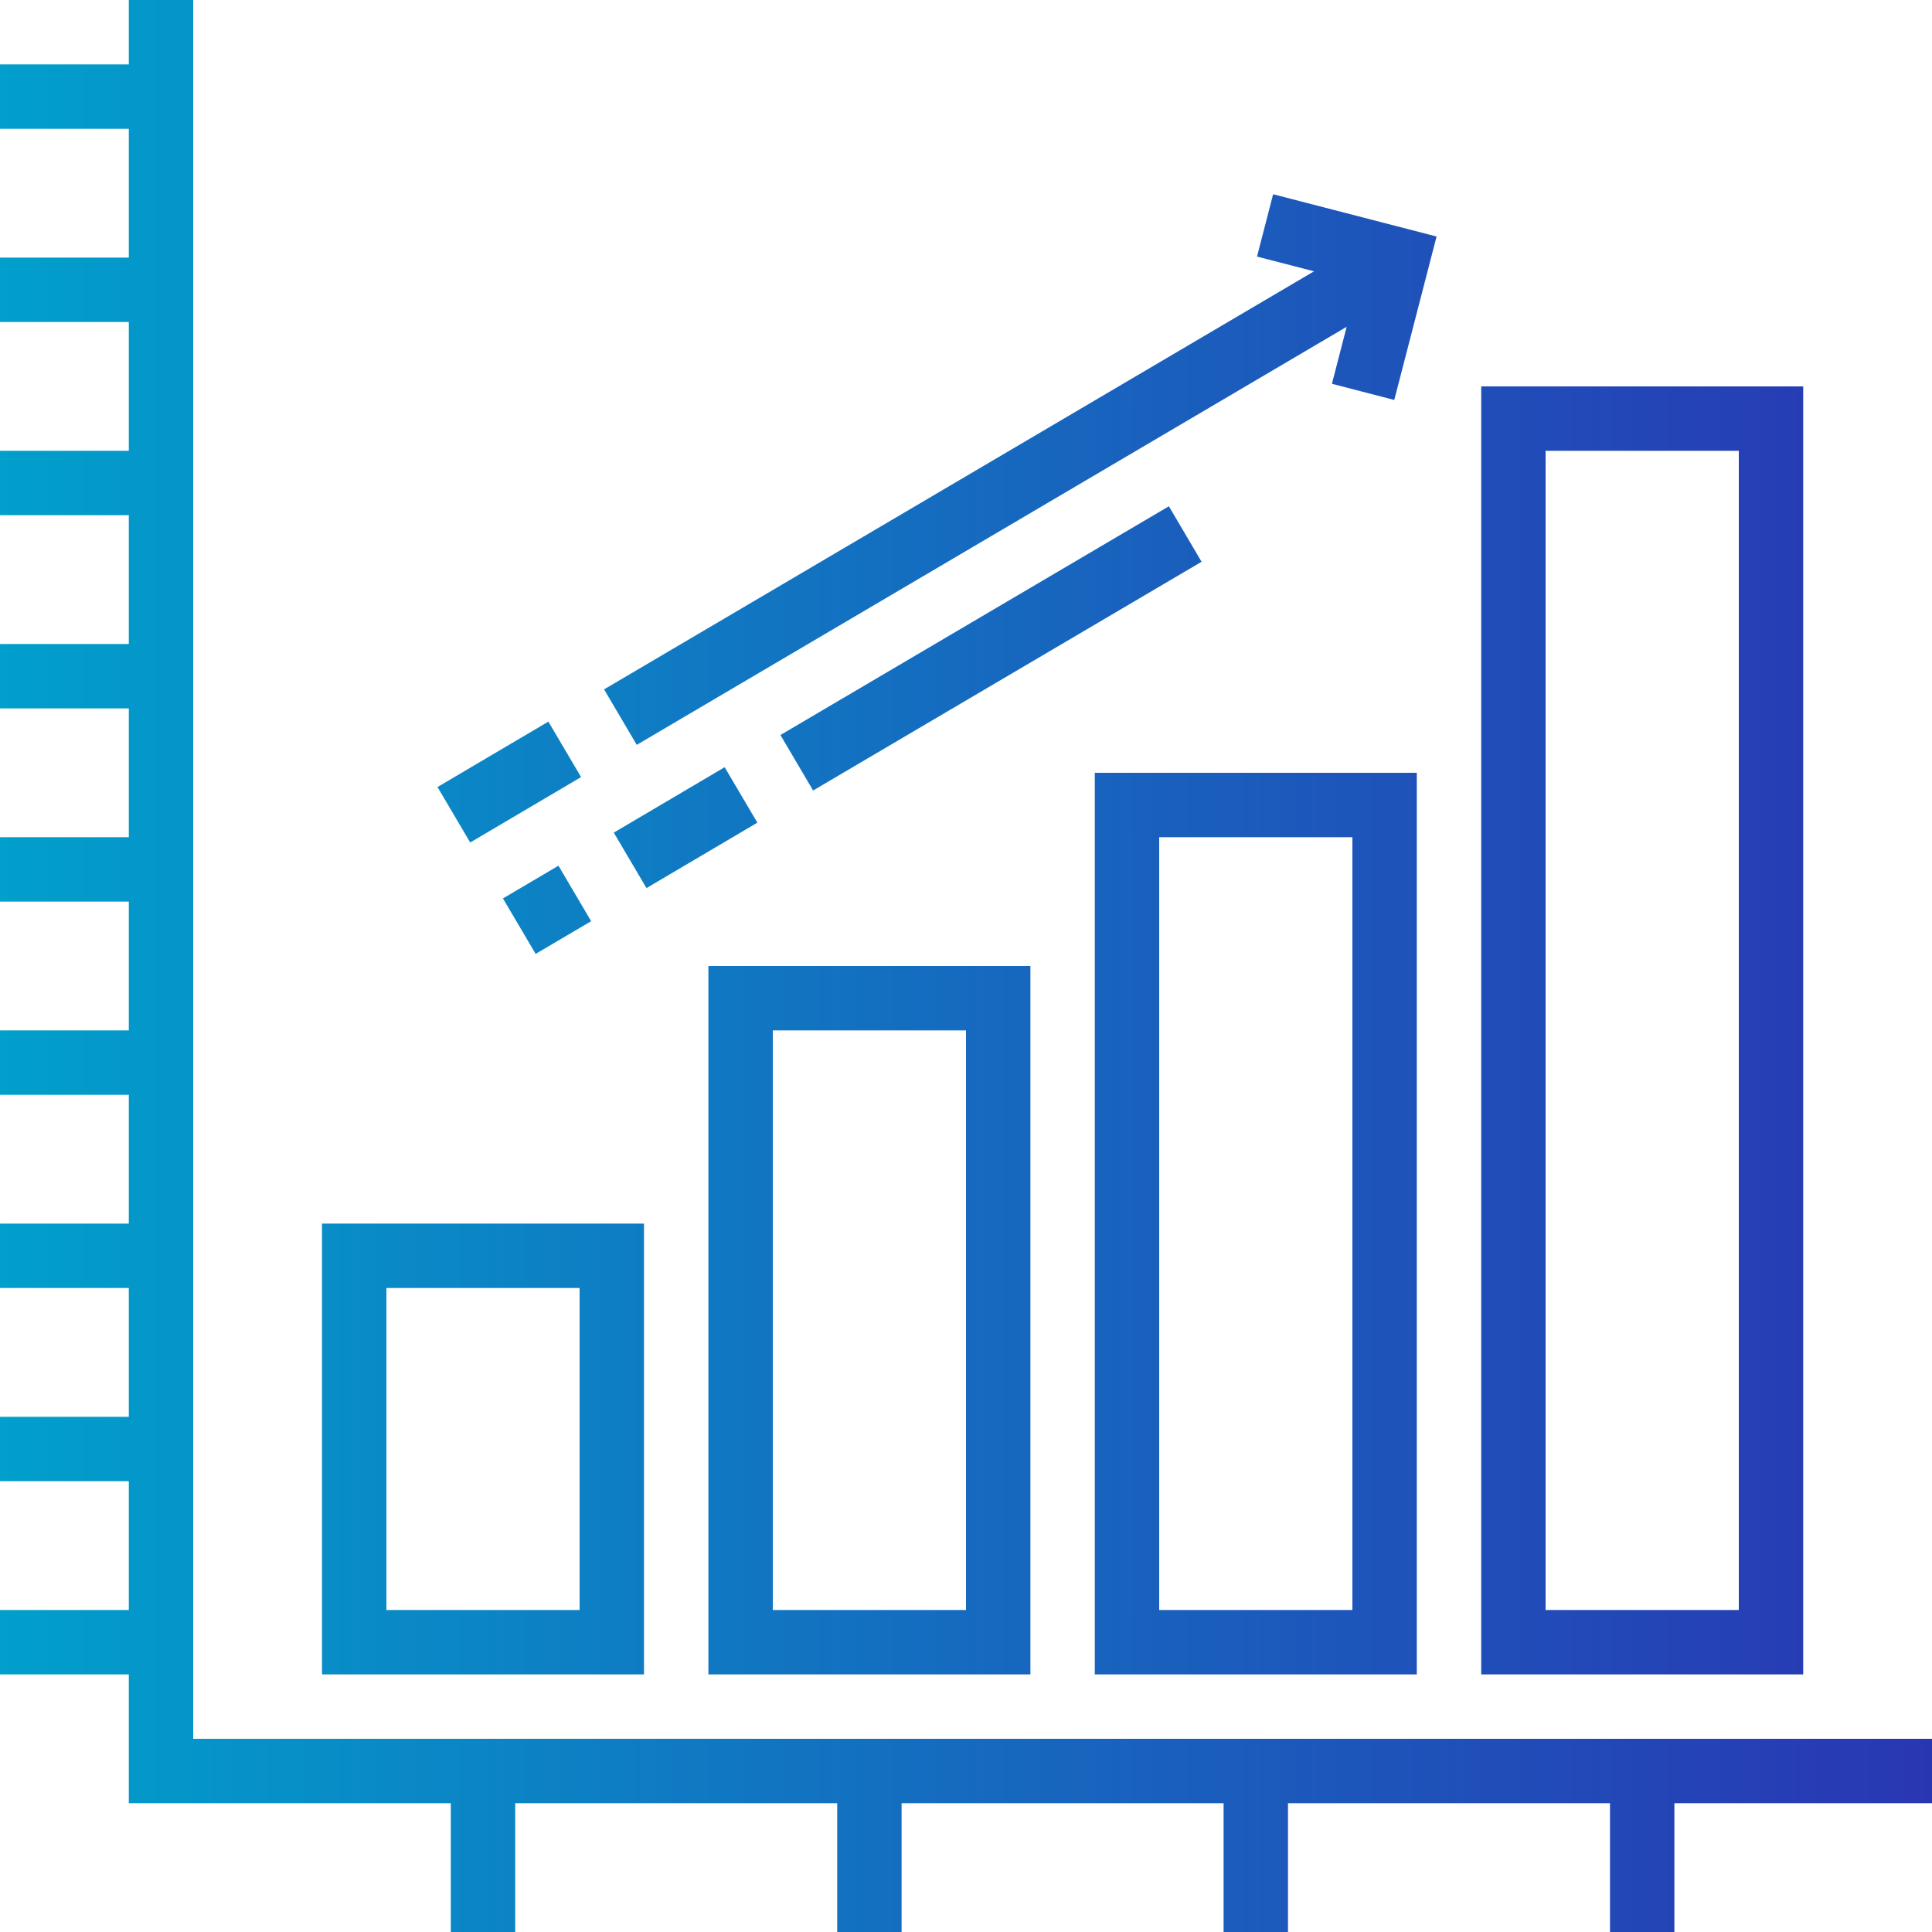 <?xml version="1.0" encoding="iso-8859-1"?>
<!-- Generator: Adobe Illustrator 19.0.0, SVG Export Plug-In . SVG Version: 6.00 Build 0)  -->
<svg version="1.1" id="Capa_1" xmlns="http://www.w3.org/2000/svg" xmlns:xlink="http://www.w3.org/1999/xlink" x="0px" y="0px"
	 viewBox="0 0 480 480" style="enable-background:new 0 0 480 480;" xml:space="preserve">
<linearGradient id="SVGID_1_" gradientUnits="userSpaceOnUse" x1="-58.61" y1="587.625" x2="5.475" y2="587.625" gradientTransform="matrix(8 0 0 -8 455 4941)">
	<stop  offset="0" style="stop-color:#00A2CC"/>
	<stop  offset="1" style="stop-color:#2B32B2"/>
</linearGradient>
<path style="fill:url(#SVGID_1_);" d="M48,0H32v16H0v16h32v32H0v16h32v32H0v16h32v32H0v16h32v32H0v16h32v32H0v16h32v32H0v16h32v32H0
	v16h32v32H0v16h32v32h80v32h16v-32h80v32h16v-32h80v32h16v-32h80v32h16v-32h64v-16H48V0z"/>
<g>
	
		<linearGradient id="SVGID_2_" gradientUnits="userSpaceOnUse" x1="-58.61" y1="572.625" x2="5.475" y2="572.625" gradientTransform="matrix(8 0 0 -8 455 4941)">
		<stop  offset="0" style="stop-color:#00A2CC"/>
		<stop  offset="1" style="stop-color:#2B32B2"/>
	</linearGradient>
	<path style="fill:url(#SVGID_2_);" d="M160,304H80v112h80V304z M144,400H96v-80h48V400z"/>
	
		<linearGradient id="SVGID_3_" gradientUnits="userSpaceOnUse" x1="-58.61" y1="576.625" x2="5.475" y2="576.625" gradientTransform="matrix(8 0 0 -8 455 4941)">
		<stop  offset="0" style="stop-color:#00A2CC"/>
		<stop  offset="1" style="stop-color:#2B32B2"/>
	</linearGradient>
	<path style="fill:url(#SVGID_3_);" d="M256,240h-80v176h80V240z M240,400h-48V256h48V400z"/>
	
		<linearGradient id="SVGID_4_" gradientUnits="userSpaceOnUse" x1="-58.61" y1="579.625" x2="5.475" y2="579.625" gradientTransform="matrix(8 0 0 -8 455 4941)">
		<stop  offset="0" style="stop-color:#00A2CC"/>
		<stop  offset="1" style="stop-color:#2B32B2"/>
	</linearGradient>
	<path style="fill:url(#SVGID_4_);" d="M352,192h-80v224h80V192z M336,400h-48V208h48V400z"/>
	
		<linearGradient id="SVGID_5_" gradientUnits="userSpaceOnUse" x1="-58.61" y1="585.625" x2="5.475" y2="585.625" gradientTransform="matrix(8 0 0 -8 455 4941)">
		<stop  offset="0" style="stop-color:#00A2CC"/>
		<stop  offset="1" style="stop-color:#2B32B2"/>
	</linearGradient>
	<path style="fill:url(#SVGID_5_);" d="M448,96h-80v320h80V96z M432,400h-48V112h48V400z"/>
</g>
<linearGradient id="SVGID_6_" gradientUnits="userSpaceOnUse" x1="-65.857" y1="601.532" x2="-10.655" y2="568.987" gradientTransform="matrix(6.888 -4.064 -4.064 -6.888 2884.384 4070.056)">
	<stop  offset="0" style="stop-color:#00A2CC"/>
	<stop  offset="1" style="stop-color:#2B32B2"/>
</linearGradient>
<path style="fill:url(#SVGID_6_);" d="M108.694,195.537l27.545-16.252l8.128,13.776l-27.545,16.252L108.694,195.537z"/>
<linearGradient id="SVGID_7_" gradientUnits="userSpaceOnUse" x1="-63.779" y1="613.278" x2="-8.558" y2="580.768" gradientTransform="matrix(6.894 -4.059 -4.059 -6.894 2915.207 4129.962)">
	<stop  offset="0" style="stop-color:#00A2CC"/>
	<stop  offset="1" style="stop-color:#2B32B2"/>
</linearGradient>
<path style="fill:url(#SVGID_7_);" d="M193.895,182.611l96.512-56.829l8.118,13.787l-96.512,56.829L193.895,182.611z"/>
<linearGradient id="SVGID_8_" gradientUnits="userSpaceOnUse" x1="-65.099" y1="602.898" x2="-9.896" y2="570.351" gradientTransform="matrix(6.888 -4.064 -4.064 -6.888 2884.696 4093.88)">
	<stop  offset="0" style="stop-color:#00A2CC"/>
	<stop  offset="1" style="stop-color:#2B32B2"/>
</linearGradient>
<path style="fill:url(#SVGID_8_);" d="M152.491,206.863l27.545-16.252l8.128,13.776l-27.545,16.252L152.491,206.863z"/>
<linearGradient id="SVGID_9_" gradientUnits="userSpaceOnUse" x1="-65.687" y1="598.17" x2="-10.474" y2="565.64" gradientTransform="matrix(6.893 -4.061 -4.061 -6.893 2868.206 4082.15)">
	<stop  offset="0" style="stop-color:#00A2CC"/>
	<stop  offset="1" style="stop-color:#2B32B2"/>
</linearGradient>
<path style="fill:url(#SVGID_9_);" d="M124.955,223.209l13.792-8.127l8.123,13.785l-13.792,8.127L124.955,223.209z"/>
<linearGradient id="SVGID_10_" gradientUnits="userSpaceOnUse" x1="-58.61" y1="603.043" x2="5.475" y2="603.043" gradientTransform="matrix(8 0 0 -8 455 4941)">
	<stop  offset="0" style="stop-color:#00A2CC"/>
	<stop  offset="1" style="stop-color:#2B32B2"/>
</linearGradient>
<path style="fill:url(#SVGID_10_);" d="M316.304,48.256l-4,15.488l14.16,3.664L150.08,171.272l8.12,13.784L334.576,81.192
	l-3.664,14.16l15.488,4.016l10.512-40.608L316.304,48.256z"/>
<g>
</g>
<g>
</g>
<g>
</g>
<g>
</g>
<g>
</g>
<g>
</g>
<g>
</g>
<g>
</g>
<g>
</g>
<g>
</g>
<g>
</g>
<g>
</g>
<g>
</g>
<g>
</g>
<g>
</g>
</svg>
